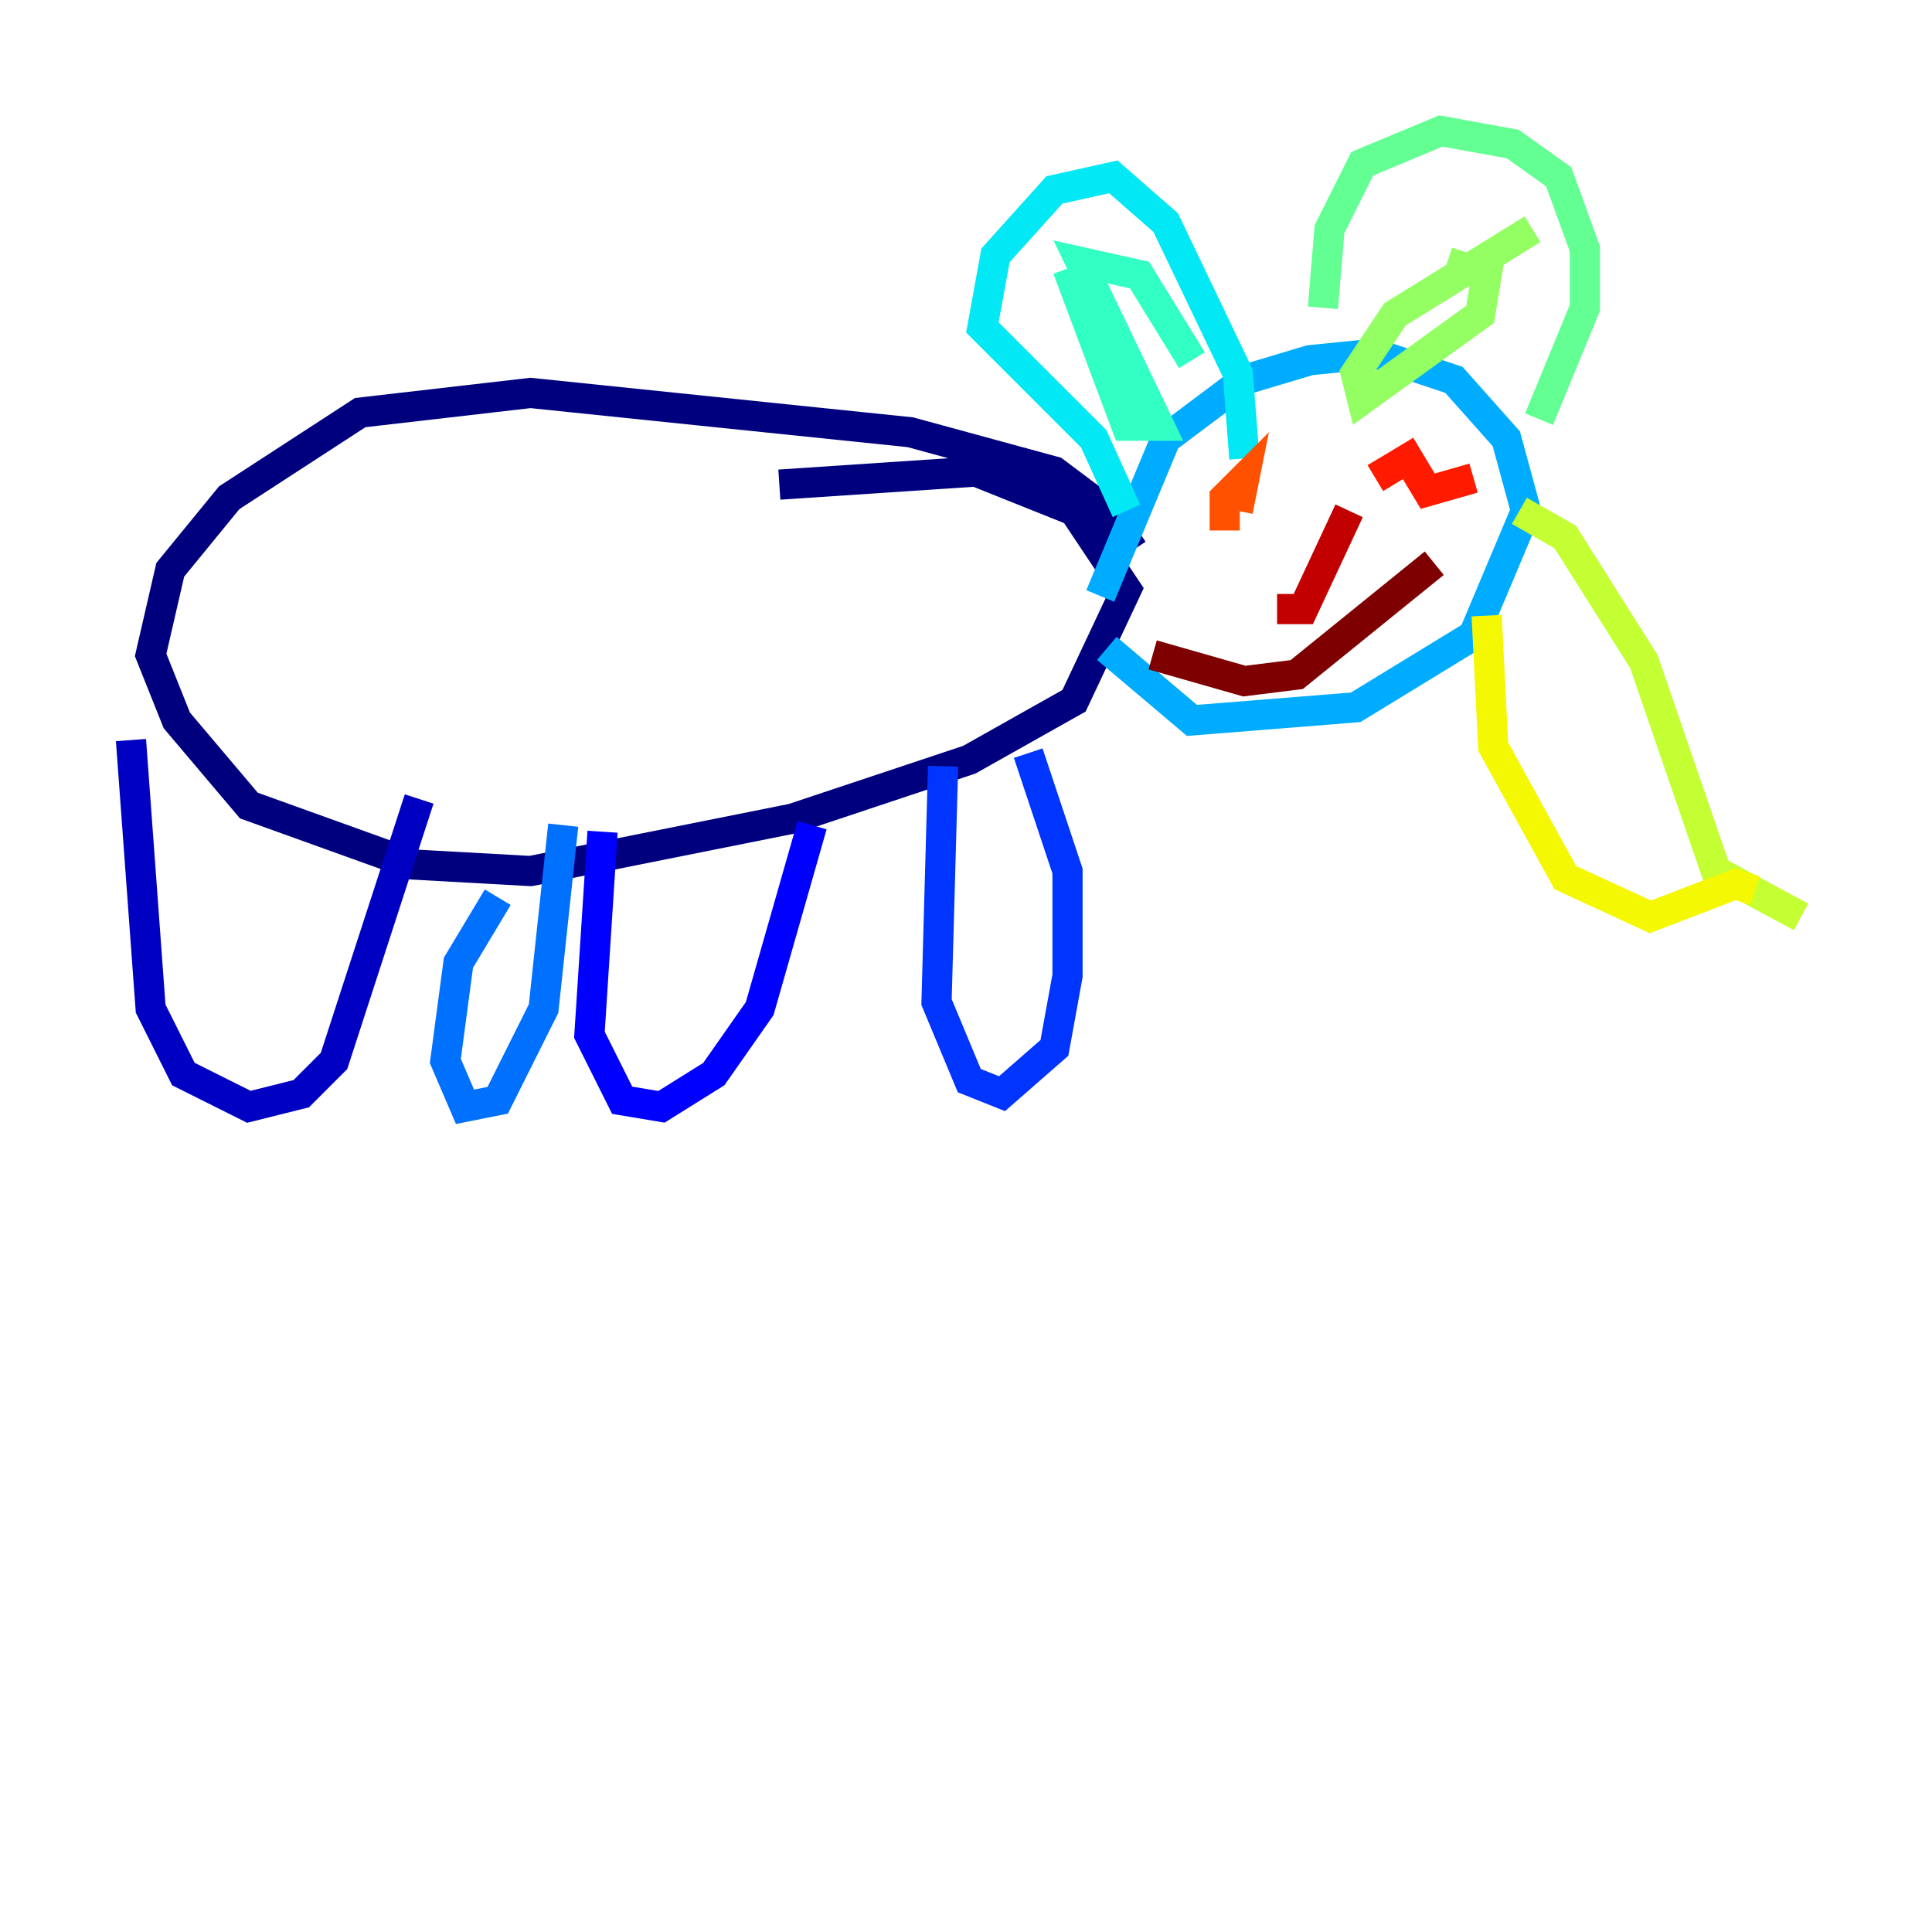 <?xml version="1.0" encoding="utf-8" ?>
<svg baseProfile="tiny" height="128" version="1.2" viewBox="0,0,128,128" width="128" xmlns="http://www.w3.org/2000/svg" xmlns:ev="http://www.w3.org/2001/xml-events" xmlns:xlink="http://www.w3.org/1999/xlink"><defs /><polyline fill="none" points="75.064,36.447 73.329,33.844 69.858,31.241 60.312,28.637 35.146,26.034 23.864,27.336 15.186,32.976 11.281,37.749 9.98,43.39 11.715,47.729 16.488,53.37 27.336,57.275 35.146,57.709 52.502,54.237 64.217,50.332 71.159,46.427 74.63,39.051 71.159,33.844 64.651,31.241 51.634,32.108" stroke="#00007f" stroke-width="2" /><polyline fill="none" points="8.678,49.031 9.98,66.82 12.149,71.159 16.488,73.329 19.959,72.461 22.129,70.291 27.77,52.936" stroke="#0000c3" stroke-width="2" /><polyline fill="none" points="39.919,55.105 39.051,68.556 41.22,72.895 43.824,73.329 47.295,71.159 50.332,66.82 53.803,54.671" stroke="#0000ff" stroke-width="2" /><polyline fill="none" points="62.481,50.766 62.047,66.386 64.217,71.593 66.386,72.461 69.858,69.424 70.725,64.651 70.725,57.709 68.122,49.898" stroke="#0034ff" stroke-width="2" /><polyline fill="none" points="32.976,59.444 30.373,63.783 29.505,70.291 30.807,73.329 32.976,72.895 36.014,66.82 37.315,54.671" stroke="#0070ff" stroke-width="2" /><polyline fill="none" points="72.895,39.485 77.234,29.071 82.441,25.166 86.78,23.864 91.119,23.43 96.325,25.166 99.797,29.071 101.098,33.844 97.627,42.088 89.817,46.861 78.969,47.729 73.329,42.956" stroke="#00acff" stroke-width="2" /><polyline fill="none" points="74.63,33.844 72.461,29.071 65.085,21.695 65.953,16.922 69.858,12.583 73.763,11.715 77.234,14.752 82.007,24.732 82.441,30.373" stroke="#02e8f4" stroke-width="2" /><polyline fill="none" points="70.725,17.79 74.63,28.203 76.8,28.203 71.593,17.356 75.498,18.224 78.969,23.864" stroke="#32ffc3" stroke-width="2" /><polyline fill="none" points="87.647,20.393 88.081,15.186 90.251,10.848 95.458,8.678 100.231,9.546 103.268,11.715 105.003,16.488 105.003,20.393 101.966,27.77" stroke="#63ff93" stroke-width="2" /><polyline fill="none" points="101.532,15.186 92.42,20.827 89.817,24.732 90.251,26.468 98.061,20.827 98.495,18.224 95.891,17.356" stroke="#93ff63" stroke-width="2" /><polyline fill="none" points="100.664,33.844 103.702,35.58 108.909,43.824 113.681,57.709 119.322,60.746" stroke="#c3ff32" stroke-width="2" /><polyline fill="none" points="98.495,40.786 98.929,49.464 103.702,58.142 109.342,60.746 114.983,58.576 116.285,59.01" stroke="#f4f802" stroke-width="2" /><polyline fill="none" points="82.441,33.41 82.441,33.41" stroke="#ffc000" stroke-width="2" /><polyline fill="none" points="93.288,32.108 93.288,32.108" stroke="#ff8900" stroke-width="2" /><polyline fill="none" points="82.007,33.844 82.441,31.675 81.139,32.976 81.139,35.146" stroke="#ff5100" stroke-width="2" /><polyline fill="none" points="91.119,31.675 93.288,30.373 94.59,32.542 97.627,31.675" stroke="#ff1a00" stroke-width="2" /><polyline fill="none" points="89.383,33.844 86.346,40.352 84.61,40.352" stroke="#c30000" stroke-width="2" /><polyline fill="none" points="76.366,43.39 82.441,45.125 85.912,44.691 95.024,37.315" stroke="#7f0000" stroke-width="2" /></svg>